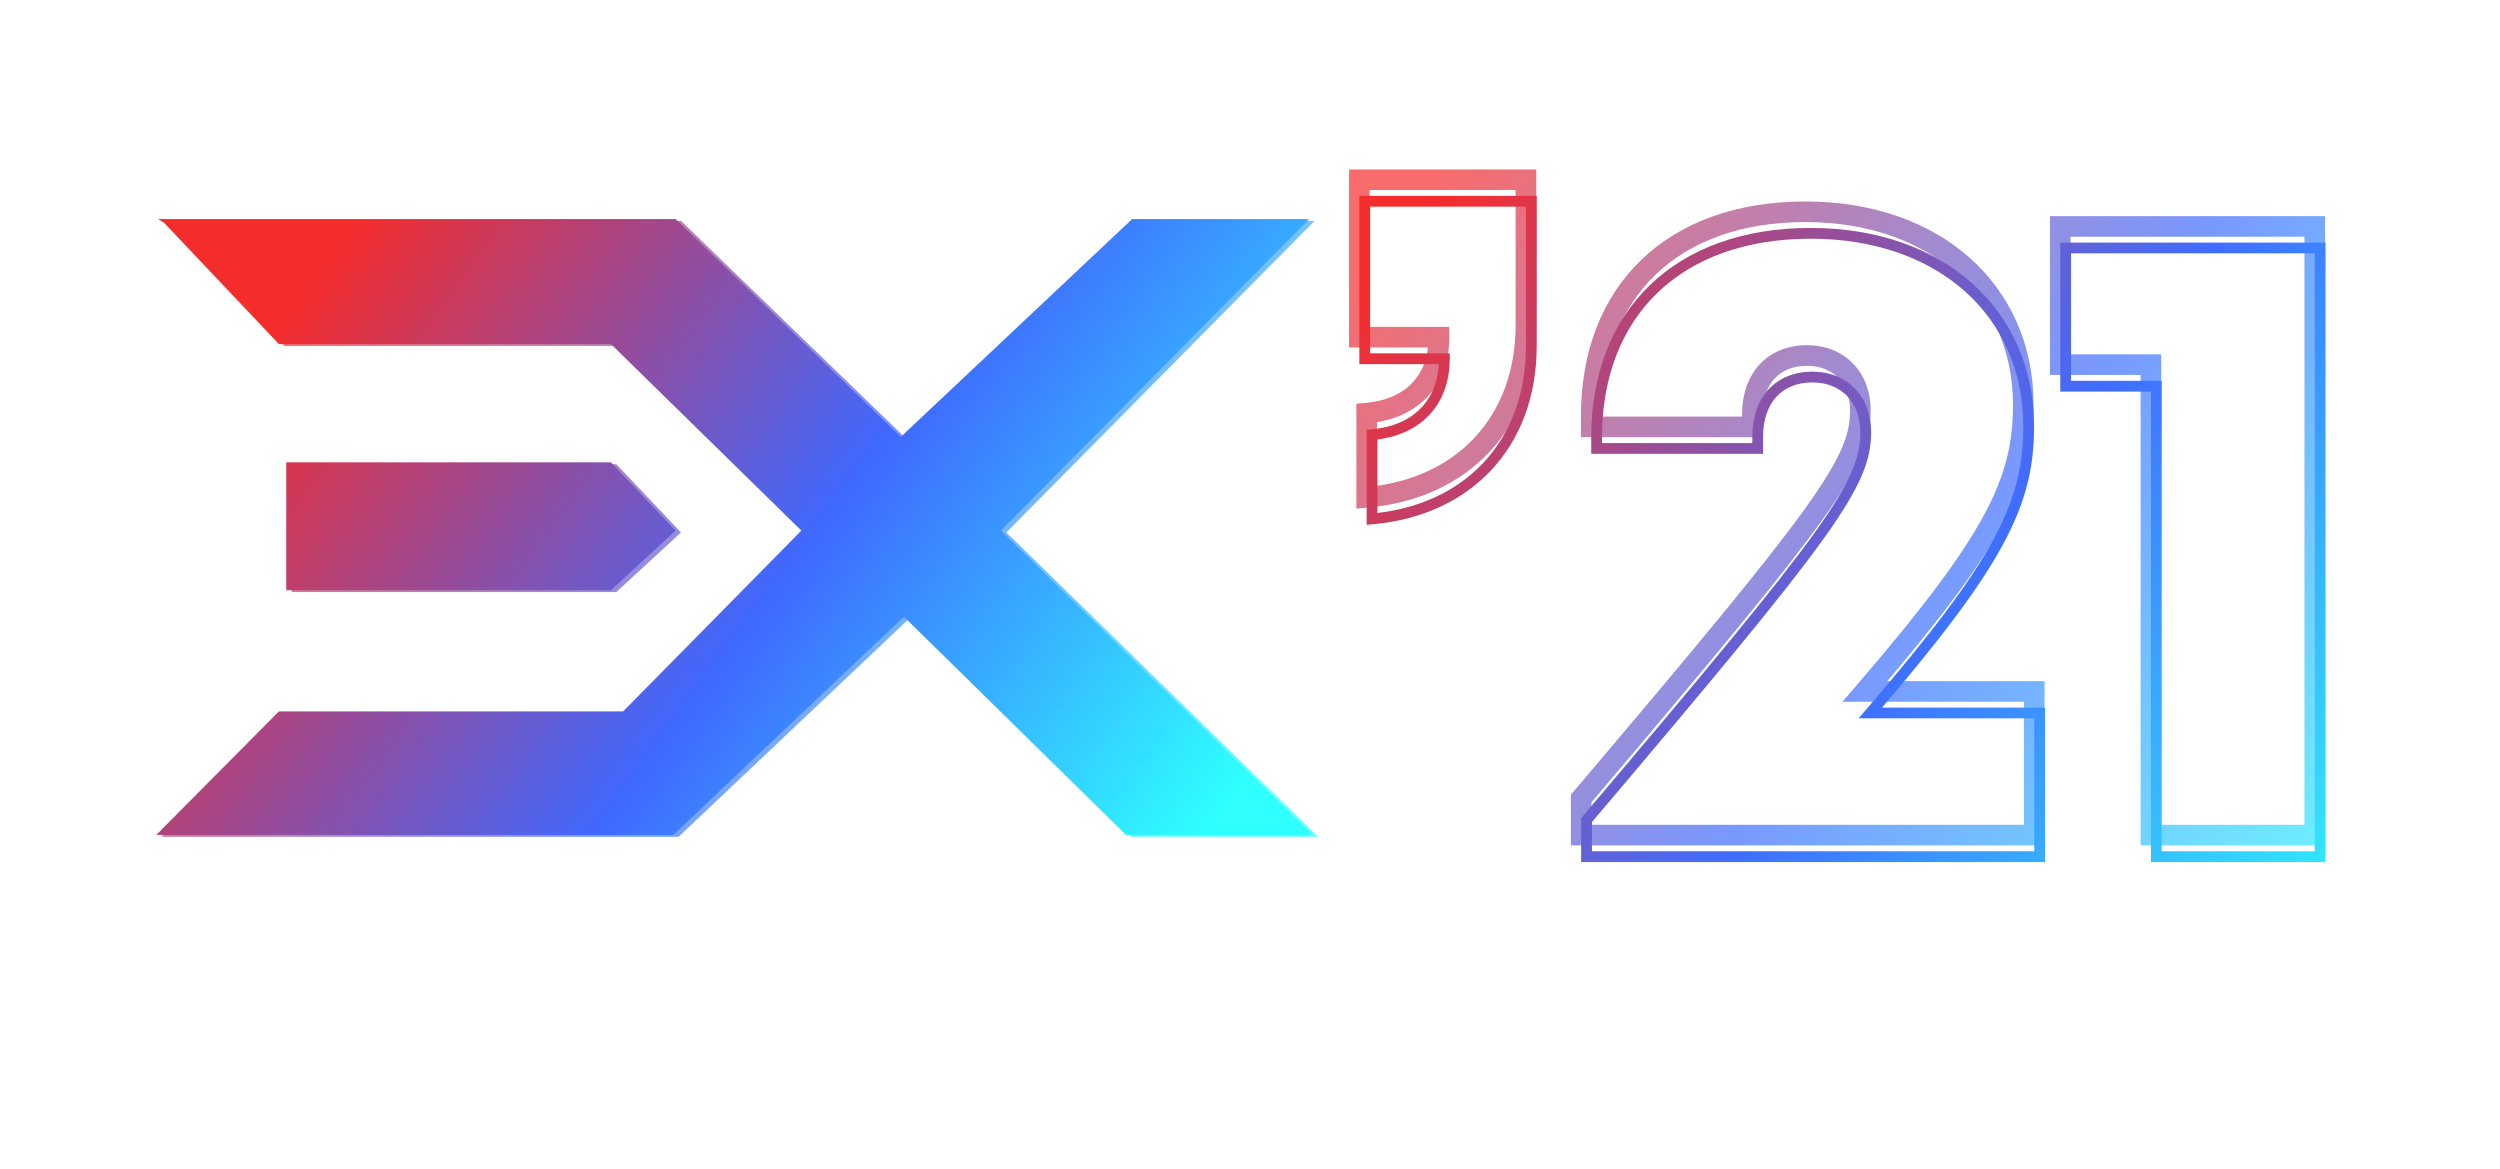 <svg width="464" height="217" viewBox="0 0 464 217" fill="none" xmlns="http://www.w3.org/2000/svg">
<g opacity="0.7" filter="url(#filter0_f)">
<path d="M253.654 92.311H251.742V94.397L253.82 94.215L253.654 92.311ZM283.215 33.359H285.126V31.447H283.215V33.359ZM252.295 33.359V31.447H250.383V33.359H252.295ZM252.295 62.58H250.383V64.491H252.295V62.58ZM267.075 62.58H268.987V60.668H267.075V62.58ZM253.654 76.681L253.477 74.777L251.742 74.938V76.681H253.654ZM253.82 94.215C262.97 93.415 270.82 89.847 276.387 83.938C281.962 78.022 285.126 69.891 285.126 60.201H281.303C281.303 69.03 278.436 76.189 273.605 81.316C268.767 86.45 261.836 89.677 253.487 90.406L253.82 94.215ZM285.126 60.201V33.359H281.303V60.201H285.126ZM283.215 31.447H252.295V35.27H283.215V31.447ZM250.383 33.359V62.58H254.206V33.359H250.383ZM252.295 64.491H267.075V60.668H252.295V64.491ZM265.163 62.58C265.163 65.865 264.212 68.698 262.371 70.787C260.54 72.864 257.67 74.389 253.477 74.777L253.83 78.584C258.811 78.123 262.652 76.25 265.239 73.315C267.814 70.393 268.987 66.6 268.987 62.58H265.163ZM251.742 76.681V92.311H255.565V76.681H251.742ZM346.13 128.327L344.681 127.08L341.962 130.239H346.13V128.327ZM295.332 79.229H293.421V81.141H295.332V79.229ZM325.233 79.229V81.141H327.145V79.229H325.233ZM293.464 148.204L292.006 146.968L291.552 147.503V148.204H293.464ZM293.464 155H291.552V156.912H293.464V155ZM377.559 155V156.912H379.471V155H377.559ZM377.559 128.327H379.471V126.416H377.559V128.327ZM347.579 129.574C371.706 101.539 377.432 90.189 377.432 75.152H373.609C373.609 88.656 368.802 99.052 344.681 127.08L347.579 129.574ZM377.432 75.152C377.432 64.008 373.094 54.519 365.555 47.834C358.033 41.166 347.448 37.393 335.087 37.393V41.217C346.68 41.217 356.311 44.749 363.018 50.695C369.707 56.625 373.609 65.059 373.609 75.152H377.432ZM335.087 37.393C322.3 37.393 311.847 41.253 304.58 48.272C297.307 55.297 293.421 65.297 293.421 77.19H297.244C297.244 66.148 300.833 57.206 307.236 51.022C313.645 44.832 323.069 41.217 335.087 41.217V37.393ZM293.421 77.19V79.229H297.244V77.19H293.421ZM295.332 81.141H325.233V77.317H295.332V81.141ZM327.145 79.229V77.02H323.322V79.229H327.145ZM327.145 77.02C327.145 73.982 328.014 71.725 329.378 70.247C330.725 68.786 332.733 67.889 335.427 67.889V64.066C331.835 64.066 328.746 65.293 326.567 67.655C324.406 69.999 323.322 73.263 323.322 77.02H327.145ZM335.427 67.889C337.851 67.889 339.804 68.736 341.152 70.116C342.501 71.498 343.369 73.546 343.369 76.171H347.192C347.192 72.68 346.021 69.631 343.887 67.445C341.752 65.258 338.778 64.066 335.427 64.066V67.889ZM343.369 76.171C343.369 80.394 342.095 84.57 334.895 94.57C327.686 104.582 314.79 120.103 292.006 146.968L294.922 149.441C317.668 122.62 330.68 106.967 337.997 96.804C345.323 86.63 347.192 81.631 347.192 76.171H343.369ZM291.552 148.204V155H295.375V148.204H291.552ZM293.464 156.912H377.559V153.088H293.464V156.912ZM379.471 155V128.327H375.648V155H379.471ZM377.559 126.416H346.13V130.239H377.559V126.416ZM382.389 42.023V40.111H380.478V42.023H382.389ZM382.389 67.677H380.478V69.588H382.389V67.677ZM399.208 67.677H401.12V65.765H399.208V67.677ZM399.208 155H397.297V156.912H399.208V155ZM429.619 155V156.912H431.53V155H429.619ZM429.619 42.023H431.53V40.111H429.619V42.023ZM380.478 42.023V67.677H384.301V42.023H380.478ZM382.389 69.588H399.208V65.765H382.389V69.588ZM397.297 67.677V155H401.12V67.677H397.297ZM399.208 156.912H429.619V153.088H399.208V156.912ZM431.53 155V42.023H427.707V155H431.53ZM429.619 40.111H382.389V43.935H429.619V40.111Z" fill="url(#paint0_linear)"/>
</g>
<g opacity="0.7" filter="url(#filter1_f)">
<path d="M52.768 64.201L31.473 41.714L30.34 41H126.397L168.195 81.423L211.127 41H243.976L186.773 98.824L244.656 155.309H209.994L168.762 114.797L125.944 155.309H30L52.768 132.376H116.655L149.732 98.824L114.39 64.201H52.768Z" fill="url(#paint1_linear)"/>
<path d="M54.128 109.889V86.152H114.39L126.397 98.824L114.39 109.889H54.128Z" fill="url(#paint2_linear)"/>
</g>
<g filter="url(#filter2_d)">
<path d="M254.654 92.311H253.654V93.402L254.741 93.307L254.654 92.311ZM284.215 33.359H285.215V32.359H284.215V33.359ZM253.295 33.359V32.359H252.295V33.359H253.295ZM253.295 62.58H252.295V63.58H253.295V62.58ZM268.075 62.58H269.075V61.58H268.075V62.58ZM254.654 76.681L254.561 75.685L253.654 75.769V76.681H254.654ZM254.741 93.307C263.699 92.524 271.33 89.037 276.724 83.313C282.121 77.585 285.215 69.685 285.215 60.201H283.215C283.215 69.235 280.277 76.626 275.268 81.941C270.256 87.26 263.107 90.568 254.567 91.314L254.741 93.307ZM285.215 60.201V33.359H283.215V60.201H285.215ZM284.215 32.359H253.295V34.359H284.215V32.359ZM252.295 33.359V62.58H254.295V33.359H252.295ZM253.295 63.58H268.075V61.58H253.295V63.58ZM267.075 62.58C267.075 66.04 266.071 69.102 264.054 71.39C262.044 73.671 258.942 75.279 254.561 75.685L254.746 77.676C259.539 77.233 263.148 75.443 265.555 72.712C267.955 69.989 269.075 66.424 269.075 62.58H267.075ZM253.654 76.681V92.311H255.654V76.681H253.654ZM347.13 128.327L346.372 127.675L344.95 129.327H347.13V128.327ZM296.332 79.229H295.332V80.229H296.332V79.229ZM326.233 79.229V80.229H327.233V79.229H326.233ZM294.464 148.204L293.701 147.558L293.464 147.837V148.204H294.464ZM294.464 155H293.464V156H294.464V155ZM378.559 155V156H379.559V155H378.559ZM378.559 128.327H379.559V127.327H378.559V128.327ZM347.888 128.98C372.013 100.946 377.521 89.823 377.521 75.152H375.521C375.521 89.022 370.495 99.645 346.372 127.675L347.888 128.98ZM377.521 75.152C377.521 64.259 373.287 55.021 365.95 48.516C358.623 42.02 348.265 38.305 336.087 38.305V40.305C347.863 40.305 357.722 43.895 364.623 50.013C371.515 56.123 375.521 64.808 375.521 75.152H377.521ZM336.087 38.305C323.484 38.305 313.276 42.106 306.213 48.928C299.148 55.752 295.332 65.5 295.332 77.19H297.332C297.332 65.945 300.992 56.751 307.603 50.366C314.217 43.978 323.886 40.305 336.087 40.305V38.305ZM295.332 77.19V79.229H297.332V77.19H295.332ZM296.332 80.229H326.233V78.229H296.332V80.229ZM327.233 79.229V77.02H325.233V79.229H327.233ZM327.233 77.02C327.233 73.811 328.154 71.314 329.708 69.629C331.253 67.953 333.518 66.978 336.427 66.978V64.978C333.049 64.978 330.218 66.126 328.237 68.273C326.266 70.41 325.233 73.435 325.233 77.02H327.233ZM336.427 66.978C339.072 66.978 341.269 67.907 342.804 69.479C344.34 71.053 345.28 73.34 345.28 76.171H347.28C347.28 72.886 346.181 70.076 344.235 68.082C342.287 66.087 339.557 64.978 336.427 64.978V66.978ZM345.28 76.171C345.28 80.689 343.864 85.061 336.634 95.103C329.4 105.15 316.476 120.703 293.701 147.558L295.226 148.851C317.982 122.02 330.966 106.398 338.257 96.271C345.553 86.139 347.28 81.336 347.28 76.171H345.28ZM293.464 148.204V155H295.464V148.204H293.464ZM294.464 156H378.559V154H294.464V156ZM379.559 155V128.327H377.559V155H379.559ZM378.559 127.327H347.13V129.327H378.559V127.327ZM383.389 42.023V41.023H382.389V42.023H383.389ZM383.389 67.677H382.389V68.677H383.389V67.677ZM400.208 67.677H401.208V66.677H400.208V67.677ZM400.208 155H399.208V156H400.208V155ZM430.619 155V156H431.619V155H430.619ZM430.619 42.023H431.619V41.023H430.619V42.023ZM382.389 42.023V67.677H384.389V42.023H382.389ZM383.389 68.677H400.208V66.677H383.389V68.677ZM399.208 67.677V155H401.208V67.677H399.208ZM400.208 156H430.619V154H400.208V156ZM431.619 155V42.023H429.619V155H431.619ZM430.619 41.023H383.389V43.023H430.619V41.023Z" fill="url(#paint3_linear)"/>
</g>
<path d="M51.768 63.857L30.473 41.37L29.34 40.656H125.397L167.195 81.079L210.127 40.656H242.976L185.773 98.48L243.656 154.965H208.994L167.762 114.453L124.944 154.965H29L51.768 132.032H115.655L148.732 98.48L113.39 63.857H51.768Z" fill="url(#paint4_linear)"/>
<path d="M53.128 109.545V85.808H113.39L125.397 98.48L113.39 109.545H53.128Z" fill="url(#paint5_linear)"/>
<defs>
<filter id="filter0_f" x="220.383" y="1.447" width="241.147" height="185.464" filterUnits="userSpaceOnUse" color-interpolation-filters="sRGB">
<feFlood flood-opacity="0" result="BackgroundImageFix"/>
<feBlend mode="normal" in="SourceGraphic" in2="BackgroundImageFix" result="shape"/>
<feGaussianBlur stdDeviation="15" result="effect1_foregroundBlur"/>
</filter>
<filter id="filter1_f" x="0" y="11" width="274.656" height="174.309" filterUnits="userSpaceOnUse" color-interpolation-filters="sRGB">
<feFlood flood-opacity="0" result="BackgroundImageFix"/>
<feBlend mode="normal" in="SourceGraphic" in2="BackgroundImageFix" result="shape"/>
<feGaussianBlur stdDeviation="15" result="effect1_foregroundBlur"/>
</filter>
<filter id="filter2_d" x="248.294" y="32.359" width="187.324" height="131.641" filterUnits="userSpaceOnUse" color-interpolation-filters="sRGB">
<feFlood flood-opacity="0" result="BackgroundImageFix"/>
<feColorMatrix in="SourceAlpha" type="matrix" values="0 0 0 0 0 0 0 0 0 0 0 0 0 0 0 0 0 0 127 0"/>
<feOffset dy="4"/>
<feGaussianBlur stdDeviation="2"/>
<feColorMatrix type="matrix" values="0 0 0 0 0 0 0 0 0 0 0 0 0 0 0 0 0 0 0.25 0"/>
<feBlend mode="normal" in2="BackgroundImageFix" result="effect1_dropShadow"/>
<feBlend mode="normal" in="SourceGraphic" in2="effect1_dropShadow" result="shape"/>
</filter>
<linearGradient id="paint0_linear" x1="269.819" y1="27.752" x2="445.286" y2="165.619" gradientUnits="userSpaceOnUse">
<stop stop-color="#F62D2D"/>
<stop offset="0.534" stop-color="#3F6DFF"/>
<stop offset="1" stop-color="#2EFEFF"/>
</linearGradient>
<linearGradient id="paint1_linear" x1="66.705" y1="40.734" x2="224.267" y2="155.325" gradientUnits="userSpaceOnUse">
<stop stop-color="#F52C2C"/>
<stop offset="0.534" stop-color="#3F69FF"/>
<stop offset="1" stop-color="#2EFFFF"/>
</linearGradient>
<linearGradient id="paint2_linear" x1="66.705" y1="40.734" x2="224.267" y2="155.325" gradientUnits="userSpaceOnUse">
<stop stop-color="#F52C2C"/>
<stop offset="0.534" stop-color="#3F69FF"/>
<stop offset="1" stop-color="#2EFFFF"/>
</linearGradient>
<linearGradient id="paint3_linear" x1="270.819" y1="27.752" x2="446.286" y2="165.619" gradientUnits="userSpaceOnUse">
<stop stop-color="#F62D2D"/>
<stop offset="0.534" stop-color="#3F6DFF"/>
<stop offset="1" stop-color="#2EFEFF"/>
</linearGradient>
<linearGradient id="paint4_linear" x1="65.705" y1="40.391" x2="223.267" y2="154.981" gradientUnits="userSpaceOnUse">
<stop stop-color="#F52C2C"/>
<stop offset="0.534" stop-color="#3F69FF"/>
<stop offset="1" stop-color="#2EFFFF"/>
</linearGradient>
<linearGradient id="paint5_linear" x1="65.705" y1="40.391" x2="223.267" y2="154.981" gradientUnits="userSpaceOnUse">
<stop stop-color="#F52C2C"/>
<stop offset="0.534" stop-color="#3F69FF"/>
<stop offset="1" stop-color="#2EFFFF"/>
</linearGradient>
</defs>
</svg>
